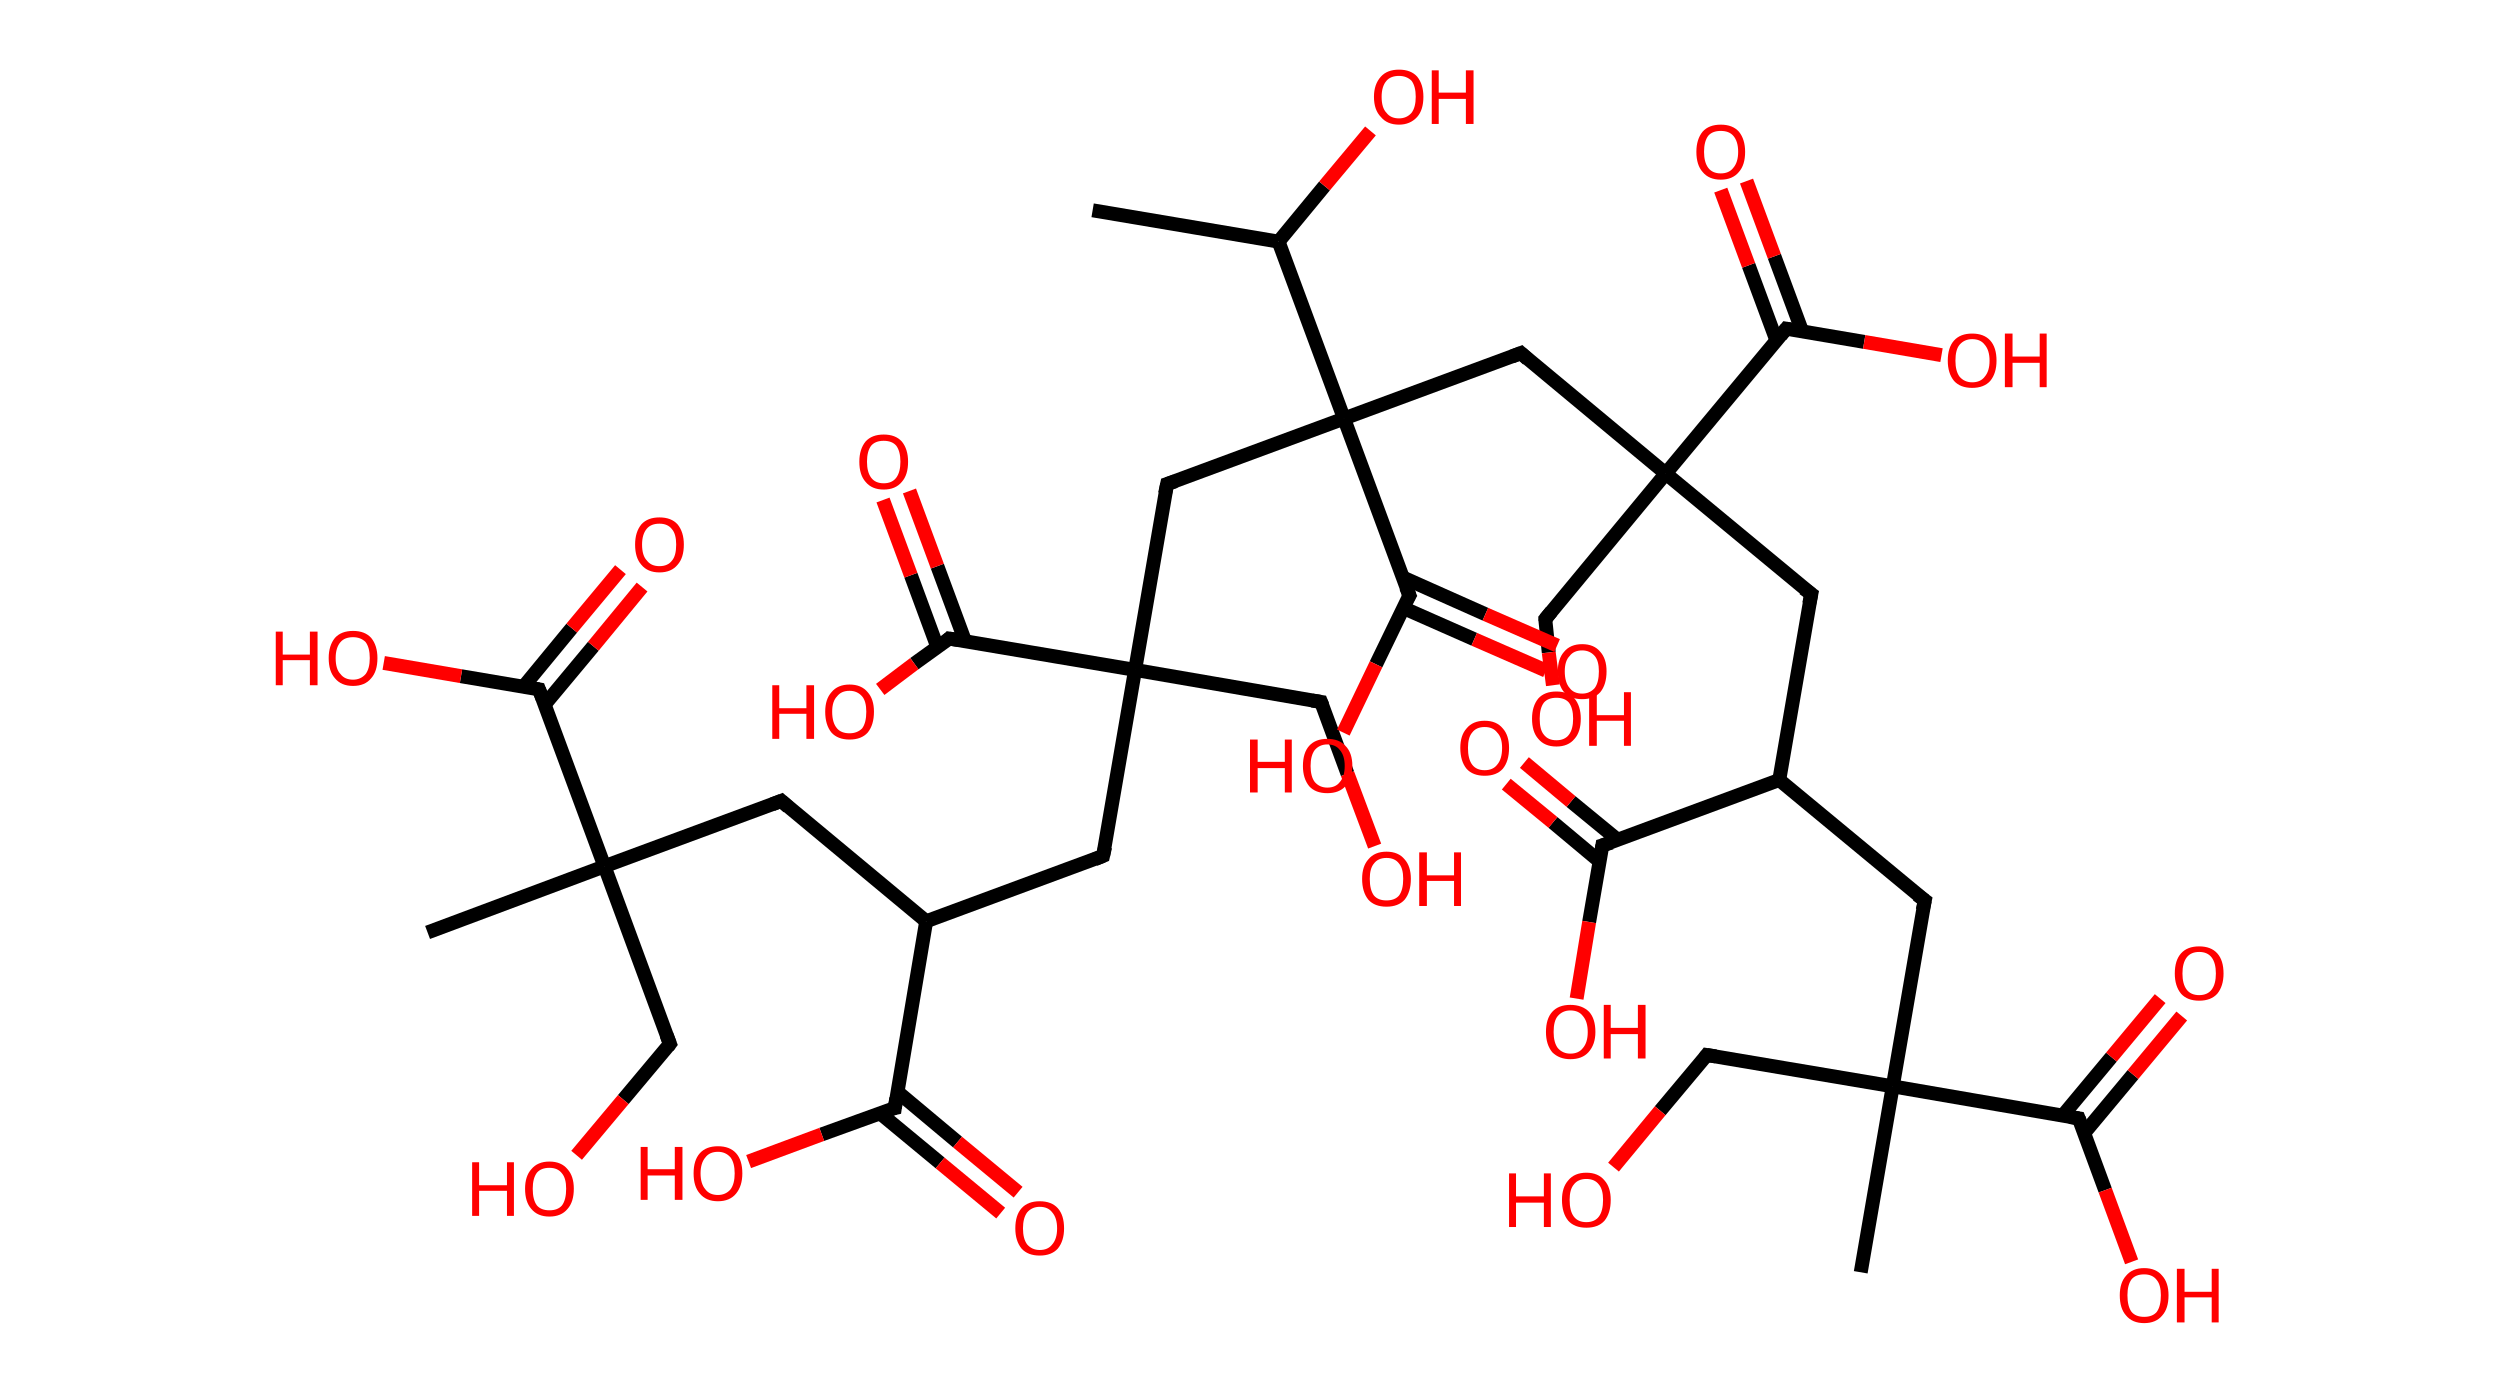 <?xml version='1.0' encoding='ASCII' standalone='yes'?>
<svg xmlns="http://www.w3.org/2000/svg" xmlns:rdkit="http://www.rdkit.org/xml" xmlns:xlink="http://www.w3.org/1999/xlink" version="1.1" baseProfile="full" xml:space="preserve" width="359px" height="200px" viewBox="0 0 359 200">
<!-- END OF HEADER -->
<rect style="opacity:1.0;fill:#FFFFFF;stroke:none" width="359.0" height="200.0" x="0.0" y="0.0"> </rect>
<path class="bond-0 atom-0 atom-1" d="M 156.9,30.2 L 183.6,34.7" style="fill:none;fill-rule:evenodd;stroke:#000000;stroke-width:2.0px;stroke-linecap:butt;stroke-linejoin:miter;stroke-opacity:1"/>
<path class="bond-1 atom-1 atom-2" d="M 183.6,34.7 L 190.2,26.7" style="fill:none;fill-rule:evenodd;stroke:#000000;stroke-width:2.0px;stroke-linecap:butt;stroke-linejoin:miter;stroke-opacity:1"/>
<path class="bond-1 atom-1 atom-2" d="M 190.2,26.7 L 196.8,18.8" style="fill:none;fill-rule:evenodd;stroke:#FF0000;stroke-width:2.0px;stroke-linecap:butt;stroke-linejoin:miter;stroke-opacity:1"/>
<path class="bond-2 atom-1 atom-3" d="M 183.6,34.7 L 193.0,60.1" style="fill:none;fill-rule:evenodd;stroke:#000000;stroke-width:2.0px;stroke-linecap:butt;stroke-linejoin:miter;stroke-opacity:1"/>
<path class="bond-3 atom-3 atom-4" d="M 193.0,60.1 L 167.6,69.5" style="fill:none;fill-rule:evenodd;stroke:#000000;stroke-width:2.0px;stroke-linecap:butt;stroke-linejoin:miter;stroke-opacity:1"/>
<path class="bond-4 atom-4 atom-5" d="M 167.6,69.5 L 163.0,96.2" style="fill:none;fill-rule:evenodd;stroke:#000000;stroke-width:2.0px;stroke-linecap:butt;stroke-linejoin:miter;stroke-opacity:1"/>
<path class="bond-5 atom-5 atom-6" d="M 163.0,96.2 L 189.7,100.8" style="fill:none;fill-rule:evenodd;stroke:#000000;stroke-width:2.0px;stroke-linecap:butt;stroke-linejoin:miter;stroke-opacity:1"/>
<path class="bond-6 atom-6 atom-7" d="M 189.7,100.8 L 193.5,111.1" style="fill:none;fill-rule:evenodd;stroke:#000000;stroke-width:2.0px;stroke-linecap:butt;stroke-linejoin:miter;stroke-opacity:1"/>
<path class="bond-6 atom-6 atom-7" d="M 193.5,111.1 L 197.4,121.5" style="fill:none;fill-rule:evenodd;stroke:#FF0000;stroke-width:2.0px;stroke-linecap:butt;stroke-linejoin:miter;stroke-opacity:1"/>
<path class="bond-7 atom-5 atom-8" d="M 163.0,96.2 L 158.4,122.9" style="fill:none;fill-rule:evenodd;stroke:#000000;stroke-width:2.0px;stroke-linecap:butt;stroke-linejoin:miter;stroke-opacity:1"/>
<path class="bond-8 atom-8 atom-9" d="M 158.4,122.9 L 133.0,132.3" style="fill:none;fill-rule:evenodd;stroke:#000000;stroke-width:2.0px;stroke-linecap:butt;stroke-linejoin:miter;stroke-opacity:1"/>
<path class="bond-9 atom-9 atom-10" d="M 133.0,132.3 L 112.2,115.0" style="fill:none;fill-rule:evenodd;stroke:#000000;stroke-width:2.0px;stroke-linecap:butt;stroke-linejoin:miter;stroke-opacity:1"/>
<path class="bond-10 atom-10 atom-11" d="M 112.2,115.0 L 86.8,124.4" style="fill:none;fill-rule:evenodd;stroke:#000000;stroke-width:2.0px;stroke-linecap:butt;stroke-linejoin:miter;stroke-opacity:1"/>
<path class="bond-11 atom-11 atom-12" d="M 86.8,124.4 L 61.4,133.9" style="fill:none;fill-rule:evenodd;stroke:#000000;stroke-width:2.0px;stroke-linecap:butt;stroke-linejoin:miter;stroke-opacity:1"/>
<path class="bond-12 atom-11 atom-13" d="M 86.8,124.4 L 96.2,149.9" style="fill:none;fill-rule:evenodd;stroke:#000000;stroke-width:2.0px;stroke-linecap:butt;stroke-linejoin:miter;stroke-opacity:1"/>
<path class="bond-13 atom-13 atom-14" d="M 96.2,149.9 L 89.5,157.9" style="fill:none;fill-rule:evenodd;stroke:#000000;stroke-width:2.0px;stroke-linecap:butt;stroke-linejoin:miter;stroke-opacity:1"/>
<path class="bond-13 atom-13 atom-14" d="M 89.5,157.9 L 82.8,165.9" style="fill:none;fill-rule:evenodd;stroke:#FF0000;stroke-width:2.0px;stroke-linecap:butt;stroke-linejoin:miter;stroke-opacity:1"/>
<path class="bond-14 atom-11 atom-15" d="M 86.8,124.4 L 77.4,99.0" style="fill:none;fill-rule:evenodd;stroke:#000000;stroke-width:2.0px;stroke-linecap:butt;stroke-linejoin:miter;stroke-opacity:1"/>
<path class="bond-15 atom-15 atom-16" d="M 78.2,101.2 L 85.2,92.8" style="fill:none;fill-rule:evenodd;stroke:#000000;stroke-width:2.0px;stroke-linecap:butt;stroke-linejoin:miter;stroke-opacity:1"/>
<path class="bond-15 atom-15 atom-16" d="M 85.2,92.8 L 92.2,84.3" style="fill:none;fill-rule:evenodd;stroke:#FF0000;stroke-width:2.0px;stroke-linecap:butt;stroke-linejoin:miter;stroke-opacity:1"/>
<path class="bond-15 atom-15 atom-16" d="M 75.1,98.7 L 82.1,90.2" style="fill:none;fill-rule:evenodd;stroke:#000000;stroke-width:2.0px;stroke-linecap:butt;stroke-linejoin:miter;stroke-opacity:1"/>
<path class="bond-15 atom-15 atom-16" d="M 82.1,90.2 L 89.1,81.8" style="fill:none;fill-rule:evenodd;stroke:#FF0000;stroke-width:2.0px;stroke-linecap:butt;stroke-linejoin:miter;stroke-opacity:1"/>
<path class="bond-16 atom-15 atom-17" d="M 77.4,99.0 L 66.2,97.1" style="fill:none;fill-rule:evenodd;stroke:#000000;stroke-width:2.0px;stroke-linecap:butt;stroke-linejoin:miter;stroke-opacity:1"/>
<path class="bond-16 atom-15 atom-17" d="M 66.2,97.1 L 55.1,95.2" style="fill:none;fill-rule:evenodd;stroke:#FF0000;stroke-width:2.0px;stroke-linecap:butt;stroke-linejoin:miter;stroke-opacity:1"/>
<path class="bond-17 atom-9 atom-18" d="M 133.0,132.3 L 128.5,159.1" style="fill:none;fill-rule:evenodd;stroke:#000000;stroke-width:2.0px;stroke-linecap:butt;stroke-linejoin:miter;stroke-opacity:1"/>
<path class="bond-18 atom-18 atom-19" d="M 126.3,159.8 L 135.0,167.0" style="fill:none;fill-rule:evenodd;stroke:#000000;stroke-width:2.0px;stroke-linecap:butt;stroke-linejoin:miter;stroke-opacity:1"/>
<path class="bond-18 atom-18 atom-19" d="M 135.0,167.0 L 143.7,174.2" style="fill:none;fill-rule:evenodd;stroke:#FF0000;stroke-width:2.0px;stroke-linecap:butt;stroke-linejoin:miter;stroke-opacity:1"/>
<path class="bond-18 atom-18 atom-19" d="M 128.9,156.8 L 137.5,164.0" style="fill:none;fill-rule:evenodd;stroke:#000000;stroke-width:2.0px;stroke-linecap:butt;stroke-linejoin:miter;stroke-opacity:1"/>
<path class="bond-18 atom-18 atom-19" d="M 137.5,164.0 L 146.2,171.2" style="fill:none;fill-rule:evenodd;stroke:#FF0000;stroke-width:2.0px;stroke-linecap:butt;stroke-linejoin:miter;stroke-opacity:1"/>
<path class="bond-19 atom-18 atom-20" d="M 128.5,159.1 L 118.0,162.9" style="fill:none;fill-rule:evenodd;stroke:#000000;stroke-width:2.0px;stroke-linecap:butt;stroke-linejoin:miter;stroke-opacity:1"/>
<path class="bond-19 atom-18 atom-20" d="M 118.0,162.9 L 107.5,166.8" style="fill:none;fill-rule:evenodd;stroke:#FF0000;stroke-width:2.0px;stroke-linecap:butt;stroke-linejoin:miter;stroke-opacity:1"/>
<path class="bond-20 atom-5 atom-21" d="M 163.0,96.2 L 136.3,91.7" style="fill:none;fill-rule:evenodd;stroke:#000000;stroke-width:2.0px;stroke-linecap:butt;stroke-linejoin:miter;stroke-opacity:1"/>
<path class="bond-21 atom-21 atom-22" d="M 138.6,92.1 L 134.6,81.3" style="fill:none;fill-rule:evenodd;stroke:#000000;stroke-width:2.0px;stroke-linecap:butt;stroke-linejoin:miter;stroke-opacity:1"/>
<path class="bond-21 atom-21 atom-22" d="M 134.6,81.3 L 130.6,70.5" style="fill:none;fill-rule:evenodd;stroke:#FF0000;stroke-width:2.0px;stroke-linecap:butt;stroke-linejoin:miter;stroke-opacity:1"/>
<path class="bond-21 atom-21 atom-22" d="M 134.6,92.9 L 130.8,82.6" style="fill:none;fill-rule:evenodd;stroke:#000000;stroke-width:2.0px;stroke-linecap:butt;stroke-linejoin:miter;stroke-opacity:1"/>
<path class="bond-21 atom-21 atom-22" d="M 130.8,82.6 L 126.8,71.8" style="fill:none;fill-rule:evenodd;stroke:#FF0000;stroke-width:2.0px;stroke-linecap:butt;stroke-linejoin:miter;stroke-opacity:1"/>
<path class="bond-22 atom-21 atom-23" d="M 136.3,91.7 L 131.3,95.3" style="fill:none;fill-rule:evenodd;stroke:#000000;stroke-width:2.0px;stroke-linecap:butt;stroke-linejoin:miter;stroke-opacity:1"/>
<path class="bond-22 atom-21 atom-23" d="M 131.3,95.3 L 126.4,99.0" style="fill:none;fill-rule:evenodd;stroke:#FF0000;stroke-width:2.0px;stroke-linecap:butt;stroke-linejoin:miter;stroke-opacity:1"/>
<path class="bond-23 atom-3 atom-24" d="M 193.0,60.1 L 218.4,50.7" style="fill:none;fill-rule:evenodd;stroke:#000000;stroke-width:2.0px;stroke-linecap:butt;stroke-linejoin:miter;stroke-opacity:1"/>
<path class="bond-24 atom-24 atom-25" d="M 218.4,50.7 L 239.2,68.0" style="fill:none;fill-rule:evenodd;stroke:#000000;stroke-width:2.0px;stroke-linecap:butt;stroke-linejoin:miter;stroke-opacity:1"/>
<path class="bond-25 atom-25 atom-26" d="M 239.2,68.0 L 221.9,88.9" style="fill:none;fill-rule:evenodd;stroke:#000000;stroke-width:2.0px;stroke-linecap:butt;stroke-linejoin:miter;stroke-opacity:1"/>
<path class="bond-26 atom-26 atom-27" d="M 221.9,88.9 L 222.4,93.7" style="fill:none;fill-rule:evenodd;stroke:#000000;stroke-width:2.0px;stroke-linecap:butt;stroke-linejoin:miter;stroke-opacity:1"/>
<path class="bond-26 atom-26 atom-27" d="M 222.4,93.7 L 223.0,98.4" style="fill:none;fill-rule:evenodd;stroke:#FF0000;stroke-width:2.0px;stroke-linecap:butt;stroke-linejoin:miter;stroke-opacity:1"/>
<path class="bond-27 atom-25 atom-28" d="M 239.2,68.0 L 260.1,85.3" style="fill:none;fill-rule:evenodd;stroke:#000000;stroke-width:2.0px;stroke-linecap:butt;stroke-linejoin:miter;stroke-opacity:1"/>
<path class="bond-28 atom-28 atom-29" d="M 260.1,85.3 L 255.5,112.0" style="fill:none;fill-rule:evenodd;stroke:#000000;stroke-width:2.0px;stroke-linecap:butt;stroke-linejoin:miter;stroke-opacity:1"/>
<path class="bond-29 atom-29 atom-30" d="M 255.5,112.0 L 276.4,129.3" style="fill:none;fill-rule:evenodd;stroke:#000000;stroke-width:2.0px;stroke-linecap:butt;stroke-linejoin:miter;stroke-opacity:1"/>
<path class="bond-30 atom-30 atom-31" d="M 276.4,129.3 L 271.8,156.0" style="fill:none;fill-rule:evenodd;stroke:#000000;stroke-width:2.0px;stroke-linecap:butt;stroke-linejoin:miter;stroke-opacity:1"/>
<path class="bond-31 atom-31 atom-32" d="M 271.8,156.0 L 267.2,182.7" style="fill:none;fill-rule:evenodd;stroke:#000000;stroke-width:2.0px;stroke-linecap:butt;stroke-linejoin:miter;stroke-opacity:1"/>
<path class="bond-32 atom-31 atom-33" d="M 271.8,156.0 L 245.1,151.5" style="fill:none;fill-rule:evenodd;stroke:#000000;stroke-width:2.0px;stroke-linecap:butt;stroke-linejoin:miter;stroke-opacity:1"/>
<path class="bond-33 atom-33 atom-34" d="M 245.1,151.5 L 238.4,159.5" style="fill:none;fill-rule:evenodd;stroke:#000000;stroke-width:2.0px;stroke-linecap:butt;stroke-linejoin:miter;stroke-opacity:1"/>
<path class="bond-33 atom-33 atom-34" d="M 238.4,159.5 L 231.7,167.6" style="fill:none;fill-rule:evenodd;stroke:#FF0000;stroke-width:2.0px;stroke-linecap:butt;stroke-linejoin:miter;stroke-opacity:1"/>
<path class="bond-34 atom-31 atom-35" d="M 271.8,156.0 L 298.5,160.6" style="fill:none;fill-rule:evenodd;stroke:#000000;stroke-width:2.0px;stroke-linecap:butt;stroke-linejoin:miter;stroke-opacity:1"/>
<path class="bond-35 atom-35 atom-36" d="M 299.3,162.7 L 306.3,154.3" style="fill:none;fill-rule:evenodd;stroke:#000000;stroke-width:2.0px;stroke-linecap:butt;stroke-linejoin:miter;stroke-opacity:1"/>
<path class="bond-35 atom-35 atom-36" d="M 306.3,154.3 L 313.3,145.9" style="fill:none;fill-rule:evenodd;stroke:#FF0000;stroke-width:2.0px;stroke-linecap:butt;stroke-linejoin:miter;stroke-opacity:1"/>
<path class="bond-35 atom-35 atom-36" d="M 296.2,160.2 L 303.2,151.8" style="fill:none;fill-rule:evenodd;stroke:#000000;stroke-width:2.0px;stroke-linecap:butt;stroke-linejoin:miter;stroke-opacity:1"/>
<path class="bond-35 atom-35 atom-36" d="M 303.2,151.8 L 310.2,143.4" style="fill:none;fill-rule:evenodd;stroke:#FF0000;stroke-width:2.0px;stroke-linecap:butt;stroke-linejoin:miter;stroke-opacity:1"/>
<path class="bond-36 atom-35 atom-37" d="M 298.5,160.6 L 302.3,170.9" style="fill:none;fill-rule:evenodd;stroke:#000000;stroke-width:2.0px;stroke-linecap:butt;stroke-linejoin:miter;stroke-opacity:1"/>
<path class="bond-36 atom-35 atom-37" d="M 302.3,170.9 L 306.1,181.2" style="fill:none;fill-rule:evenodd;stroke:#FF0000;stroke-width:2.0px;stroke-linecap:butt;stroke-linejoin:miter;stroke-opacity:1"/>
<path class="bond-37 atom-29 atom-38" d="M 255.5,112.0 L 230.1,121.4" style="fill:none;fill-rule:evenodd;stroke:#000000;stroke-width:2.0px;stroke-linecap:butt;stroke-linejoin:miter;stroke-opacity:1"/>
<path class="bond-38 atom-38 atom-39" d="M 232.3,120.6 L 225.6,115.1" style="fill:none;fill-rule:evenodd;stroke:#000000;stroke-width:2.0px;stroke-linecap:butt;stroke-linejoin:miter;stroke-opacity:1"/>
<path class="bond-38 atom-38 atom-39" d="M 225.6,115.1 L 218.9,109.5" style="fill:none;fill-rule:evenodd;stroke:#FF0000;stroke-width:2.0px;stroke-linecap:butt;stroke-linejoin:miter;stroke-opacity:1"/>
<path class="bond-38 atom-38 atom-39" d="M 229.7,123.7 L 223.0,118.1" style="fill:none;fill-rule:evenodd;stroke:#000000;stroke-width:2.0px;stroke-linecap:butt;stroke-linejoin:miter;stroke-opacity:1"/>
<path class="bond-38 atom-38 atom-39" d="M 223.0,118.1 L 216.3,112.6" style="fill:none;fill-rule:evenodd;stroke:#FF0000;stroke-width:2.0px;stroke-linecap:butt;stroke-linejoin:miter;stroke-opacity:1"/>
<path class="bond-39 atom-38 atom-40" d="M 230.1,121.4 L 228.2,132.4" style="fill:none;fill-rule:evenodd;stroke:#000000;stroke-width:2.0px;stroke-linecap:butt;stroke-linejoin:miter;stroke-opacity:1"/>
<path class="bond-39 atom-38 atom-40" d="M 228.2,132.4 L 226.4,143.4" style="fill:none;fill-rule:evenodd;stroke:#FF0000;stroke-width:2.0px;stroke-linecap:butt;stroke-linejoin:miter;stroke-opacity:1"/>
<path class="bond-40 atom-25 atom-41" d="M 239.2,68.0 L 256.5,47.2" style="fill:none;fill-rule:evenodd;stroke:#000000;stroke-width:2.0px;stroke-linecap:butt;stroke-linejoin:miter;stroke-opacity:1"/>
<path class="bond-41 atom-41 atom-42" d="M 258.8,47.6 L 254.8,36.8" style="fill:none;fill-rule:evenodd;stroke:#000000;stroke-width:2.0px;stroke-linecap:butt;stroke-linejoin:miter;stroke-opacity:1"/>
<path class="bond-41 atom-41 atom-42" d="M 254.8,36.8 L 250.8,26.0" style="fill:none;fill-rule:evenodd;stroke:#FF0000;stroke-width:2.0px;stroke-linecap:butt;stroke-linejoin:miter;stroke-opacity:1"/>
<path class="bond-41 atom-41 atom-42" d="M 255.1,48.9 L 251.1,38.1" style="fill:none;fill-rule:evenodd;stroke:#000000;stroke-width:2.0px;stroke-linecap:butt;stroke-linejoin:miter;stroke-opacity:1"/>
<path class="bond-41 atom-41 atom-42" d="M 251.1,38.1 L 247.1,27.3" style="fill:none;fill-rule:evenodd;stroke:#FF0000;stroke-width:2.0px;stroke-linecap:butt;stroke-linejoin:miter;stroke-opacity:1"/>
<path class="bond-42 atom-41 atom-43" d="M 256.5,47.2 L 267.7,49.1" style="fill:none;fill-rule:evenodd;stroke:#000000;stroke-width:2.0px;stroke-linecap:butt;stroke-linejoin:miter;stroke-opacity:1"/>
<path class="bond-42 atom-41 atom-43" d="M 267.7,49.1 L 278.8,51.0" style="fill:none;fill-rule:evenodd;stroke:#FF0000;stroke-width:2.0px;stroke-linecap:butt;stroke-linejoin:miter;stroke-opacity:1"/>
<path class="bond-43 atom-3 atom-44" d="M 193.0,60.1 L 202.4,85.5" style="fill:none;fill-rule:evenodd;stroke:#000000;stroke-width:2.0px;stroke-linecap:butt;stroke-linejoin:miter;stroke-opacity:1"/>
<path class="bond-44 atom-44 atom-45" d="M 201.5,87.3 L 211.7,91.8" style="fill:none;fill-rule:evenodd;stroke:#000000;stroke-width:2.0px;stroke-linecap:butt;stroke-linejoin:miter;stroke-opacity:1"/>
<path class="bond-44 atom-44 atom-45" d="M 211.7,91.8 L 222.0,96.3" style="fill:none;fill-rule:evenodd;stroke:#FF0000;stroke-width:2.0px;stroke-linecap:butt;stroke-linejoin:miter;stroke-opacity:1"/>
<path class="bond-44 atom-44 atom-45" d="M 201.4,82.9 L 213.3,88.2" style="fill:none;fill-rule:evenodd;stroke:#000000;stroke-width:2.0px;stroke-linecap:butt;stroke-linejoin:miter;stroke-opacity:1"/>
<path class="bond-44 atom-44 atom-45" d="M 213.3,88.2 L 223.6,92.7" style="fill:none;fill-rule:evenodd;stroke:#FF0000;stroke-width:2.0px;stroke-linecap:butt;stroke-linejoin:miter;stroke-opacity:1"/>
<path class="bond-45 atom-44 atom-46" d="M 202.4,85.5 L 197.6,95.4" style="fill:none;fill-rule:evenodd;stroke:#000000;stroke-width:2.0px;stroke-linecap:butt;stroke-linejoin:miter;stroke-opacity:1"/>
<path class="bond-45 atom-44 atom-46" d="M 197.6,95.4 L 192.9,105.2" style="fill:none;fill-rule:evenodd;stroke:#FF0000;stroke-width:2.0px;stroke-linecap:butt;stroke-linejoin:miter;stroke-opacity:1"/>
<path d="M 168.8,69.1 L 167.6,69.5 L 167.3,70.9" style="fill:none;stroke:#000000;stroke-width:2.0px;stroke-linecap:butt;stroke-linejoin:miter;stroke-opacity:1;"/>
<path d="M 188.4,100.6 L 189.7,100.8 L 189.9,101.3" style="fill:none;stroke:#000000;stroke-width:2.0px;stroke-linecap:butt;stroke-linejoin:miter;stroke-opacity:1;"/>
<path d="M 158.7,121.6 L 158.4,122.9 L 157.2,123.4" style="fill:none;stroke:#000000;stroke-width:2.0px;stroke-linecap:butt;stroke-linejoin:miter;stroke-opacity:1;"/>
<path d="M 113.2,115.9 L 112.2,115.0 L 110.9,115.5" style="fill:none;stroke:#000000;stroke-width:2.0px;stroke-linecap:butt;stroke-linejoin:miter;stroke-opacity:1;"/>
<path d="M 95.7,148.6 L 96.2,149.9 L 95.9,150.3" style="fill:none;stroke:#000000;stroke-width:2.0px;stroke-linecap:butt;stroke-linejoin:miter;stroke-opacity:1;"/>
<path d="M 77.9,100.3 L 77.4,99.0 L 76.8,98.9" style="fill:none;stroke:#000000;stroke-width:2.0px;stroke-linecap:butt;stroke-linejoin:miter;stroke-opacity:1;"/>
<path d="M 128.7,157.7 L 128.5,159.1 L 128.0,159.2" style="fill:none;stroke:#000000;stroke-width:2.0px;stroke-linecap:butt;stroke-linejoin:miter;stroke-opacity:1;"/>
<path d="M 137.6,91.9 L 136.3,91.7 L 136.1,91.9" style="fill:none;stroke:#000000;stroke-width:2.0px;stroke-linecap:butt;stroke-linejoin:miter;stroke-opacity:1;"/>
<path d="M 217.1,51.2 L 218.4,50.7 L 219.4,51.6" style="fill:none;stroke:#000000;stroke-width:2.0px;stroke-linecap:butt;stroke-linejoin:miter;stroke-opacity:1;"/>
<path d="M 222.8,87.8 L 221.9,88.9 L 221.9,89.1" style="fill:none;stroke:#000000;stroke-width:2.0px;stroke-linecap:butt;stroke-linejoin:miter;stroke-opacity:1;"/>
<path d="M 259.0,84.5 L 260.1,85.3 L 259.8,86.7" style="fill:none;stroke:#000000;stroke-width:2.0px;stroke-linecap:butt;stroke-linejoin:miter;stroke-opacity:1;"/>
<path d="M 275.3,128.5 L 276.4,129.3 L 276.1,130.7" style="fill:none;stroke:#000000;stroke-width:2.0px;stroke-linecap:butt;stroke-linejoin:miter;stroke-opacity:1;"/>
<path d="M 246.4,151.7 L 245.1,151.5 L 244.8,151.9" style="fill:none;stroke:#000000;stroke-width:2.0px;stroke-linecap:butt;stroke-linejoin:miter;stroke-opacity:1;"/>
<path d="M 297.2,160.4 L 298.5,160.6 L 298.7,161.1" style="fill:none;stroke:#000000;stroke-width:2.0px;stroke-linecap:butt;stroke-linejoin:miter;stroke-opacity:1;"/>
<path d="M 231.4,121.0 L 230.1,121.4 L 230.0,122.0" style="fill:none;stroke:#000000;stroke-width:2.0px;stroke-linecap:butt;stroke-linejoin:miter;stroke-opacity:1;"/>
<path d="M 255.7,48.2 L 256.5,47.2 L 257.1,47.3" style="fill:none;stroke:#000000;stroke-width:2.0px;stroke-linecap:butt;stroke-linejoin:miter;stroke-opacity:1;"/>
<path d="M 201.9,84.3 L 202.4,85.5 L 202.1,86.0" style="fill:none;stroke:#000000;stroke-width:2.0px;stroke-linecap:butt;stroke-linejoin:miter;stroke-opacity:1;"/>
<path class="atom-2" d="M 197.3 13.9 Q 197.3 12.1, 198.3 11.0 Q 199.2 10.0, 200.9 10.0 Q 202.6 10.0, 203.5 11.0 Q 204.4 12.1, 204.4 13.9 Q 204.4 15.8, 203.5 16.8 Q 202.5 17.9, 200.9 17.9 Q 199.2 17.9, 198.3 16.8 Q 197.3 15.8, 197.3 13.9 M 200.9 17.0 Q 202.0 17.0, 202.7 16.2 Q 203.3 15.4, 203.3 13.9 Q 203.3 12.4, 202.7 11.6 Q 202.0 10.9, 200.9 10.9 Q 199.7 10.9, 199.1 11.6 Q 198.4 12.4, 198.4 13.9 Q 198.4 15.5, 199.1 16.2 Q 199.7 17.0, 200.9 17.0 " fill="#FF0000"/>
<path class="atom-2" d="M 205.6 10.1 L 206.6 10.1 L 206.6 13.3 L 210.5 13.3 L 210.5 10.1 L 211.6 10.1 L 211.6 17.8 L 210.5 17.8 L 210.5 14.2 L 206.6 14.2 L 206.6 17.8 L 205.6 17.8 L 205.6 10.1 " fill="#FF0000"/>
<path class="atom-7" d="M 195.6 126.2 Q 195.6 124.4, 196.5 123.4 Q 197.4 122.3, 199.1 122.3 Q 200.8 122.3, 201.7 123.4 Q 202.6 124.4, 202.6 126.2 Q 202.6 128.1, 201.7 129.2 Q 200.8 130.2, 199.1 130.2 Q 197.4 130.2, 196.5 129.2 Q 195.6 128.1, 195.6 126.2 M 199.1 129.3 Q 200.3 129.3, 200.9 128.6 Q 201.5 127.8, 201.5 126.2 Q 201.5 124.7, 200.9 124.0 Q 200.3 123.2, 199.1 123.2 Q 197.9 123.2, 197.3 124.0 Q 196.7 124.7, 196.7 126.2 Q 196.7 127.8, 197.3 128.6 Q 197.9 129.3, 199.1 129.3 " fill="#FF0000"/>
<path class="atom-7" d="M 203.8 122.4 L 204.9 122.4 L 204.9 125.7 L 208.8 125.7 L 208.8 122.4 L 209.8 122.4 L 209.8 130.1 L 208.8 130.1 L 208.8 126.5 L 204.9 126.5 L 204.9 130.1 L 203.8 130.1 L 203.8 122.4 " fill="#FF0000"/>
<path class="atom-14" d="M 67.8 166.9 L 68.8 166.9 L 68.8 170.2 L 72.8 170.2 L 72.8 166.9 L 73.8 166.9 L 73.8 174.6 L 72.8 174.6 L 72.8 171.0 L 68.8 171.0 L 68.8 174.6 L 67.8 174.6 L 67.8 166.9 " fill="#FF0000"/>
<path class="atom-14" d="M 75.4 170.7 Q 75.4 168.9, 76.3 167.9 Q 77.2 166.8, 78.9 166.8 Q 80.6 166.8, 81.5 167.9 Q 82.4 168.9, 82.4 170.7 Q 82.4 172.6, 81.5 173.6 Q 80.6 174.7, 78.9 174.7 Q 77.2 174.7, 76.3 173.6 Q 75.4 172.6, 75.4 170.7 M 78.9 173.8 Q 80.1 173.8, 80.7 173.1 Q 81.3 172.3, 81.3 170.7 Q 81.3 169.2, 80.7 168.5 Q 80.1 167.7, 78.9 167.7 Q 77.7 167.7, 77.1 168.4 Q 76.5 169.2, 76.5 170.7 Q 76.5 172.3, 77.1 173.1 Q 77.7 173.8, 78.9 173.8 " fill="#FF0000"/>
<path class="atom-16" d="M 91.2 78.2 Q 91.2 76.4, 92.1 75.3 Q 93.0 74.3, 94.7 74.3 Q 96.4 74.3, 97.3 75.3 Q 98.2 76.4, 98.2 78.2 Q 98.2 80.1, 97.3 81.1 Q 96.4 82.2, 94.7 82.2 Q 93.0 82.2, 92.1 81.1 Q 91.2 80.1, 91.2 78.2 M 94.7 81.3 Q 95.9 81.3, 96.5 80.5 Q 97.1 79.8, 97.1 78.2 Q 97.1 76.7, 96.5 76.0 Q 95.9 75.2, 94.7 75.2 Q 93.5 75.2, 92.9 75.9 Q 92.2 76.7, 92.2 78.2 Q 92.2 79.8, 92.9 80.5 Q 93.5 81.3, 94.7 81.3 " fill="#FF0000"/>
<path class="atom-17" d="M 39.6 90.7 L 40.6 90.7 L 40.6 94.0 L 44.5 94.0 L 44.5 90.7 L 45.6 90.7 L 45.6 98.4 L 44.5 98.4 L 44.5 94.8 L 40.6 94.8 L 40.6 98.4 L 39.6 98.4 L 39.6 90.7 " fill="#FF0000"/>
<path class="atom-17" d="M 47.2 94.5 Q 47.2 92.7, 48.1 91.6 Q 49.0 90.6, 50.7 90.6 Q 52.4 90.6, 53.3 91.6 Q 54.2 92.7, 54.2 94.5 Q 54.2 96.4, 53.3 97.4 Q 52.4 98.5, 50.7 98.5 Q 49.0 98.5, 48.1 97.4 Q 47.2 96.4, 47.2 94.5 M 50.7 97.6 Q 51.8 97.6, 52.5 96.8 Q 53.1 96.0, 53.1 94.5 Q 53.1 93.0, 52.5 92.2 Q 51.8 91.5, 50.7 91.5 Q 49.5 91.5, 48.9 92.2 Q 48.2 93.0, 48.2 94.5 Q 48.2 96.1, 48.9 96.8 Q 49.5 97.6, 50.7 97.6 " fill="#FF0000"/>
<path class="atom-19" d="M 145.8 176.4 Q 145.8 174.5, 146.7 173.5 Q 147.6 172.5, 149.3 172.5 Q 151.0 172.5, 151.9 173.5 Q 152.8 174.5, 152.8 176.4 Q 152.8 178.2, 151.9 179.3 Q 151.0 180.3, 149.3 180.3 Q 147.6 180.3, 146.7 179.3 Q 145.8 178.2, 145.8 176.4 M 149.3 179.5 Q 150.5 179.5, 151.1 178.7 Q 151.8 177.9, 151.8 176.4 Q 151.8 174.9, 151.1 174.1 Q 150.5 173.3, 149.3 173.3 Q 148.2 173.3, 147.5 174.1 Q 146.9 174.9, 146.9 176.4 Q 146.9 177.9, 147.5 178.7 Q 148.2 179.5, 149.3 179.5 " fill="#FF0000"/>
<path class="atom-20" d="M 92.0 164.7 L 93.0 164.7 L 93.0 167.9 L 96.9 167.9 L 96.9 164.7 L 98.0 164.7 L 98.0 172.3 L 96.9 172.3 L 96.9 168.8 L 93.0 168.8 L 93.0 172.3 L 92.0 172.3 L 92.0 164.7 " fill="#FF0000"/>
<path class="atom-20" d="M 99.6 168.5 Q 99.6 166.6, 100.5 165.6 Q 101.4 164.6, 103.1 164.6 Q 104.8 164.6, 105.7 165.6 Q 106.6 166.6, 106.6 168.5 Q 106.6 170.3, 105.7 171.4 Q 104.8 172.5, 103.1 172.5 Q 101.4 172.5, 100.5 171.4 Q 99.6 170.4, 99.6 168.5 M 103.1 171.6 Q 104.2 171.6, 104.9 170.8 Q 105.5 170.0, 105.5 168.5 Q 105.5 167.0, 104.9 166.2 Q 104.2 165.4, 103.1 165.4 Q 101.9 165.4, 101.3 166.2 Q 100.6 167.0, 100.6 168.5 Q 100.6 170.0, 101.3 170.8 Q 101.9 171.6, 103.1 171.6 " fill="#FF0000"/>
<path class="atom-22" d="M 123.4 66.3 Q 123.4 64.5, 124.3 63.4 Q 125.2 62.4, 126.9 62.4 Q 128.6 62.4, 129.5 63.4 Q 130.4 64.5, 130.4 66.3 Q 130.4 68.2, 129.5 69.2 Q 128.6 70.3, 126.9 70.3 Q 125.2 70.3, 124.3 69.2 Q 123.4 68.2, 123.4 66.3 M 126.9 69.4 Q 128.1 69.4, 128.7 68.6 Q 129.3 67.8, 129.3 66.3 Q 129.3 64.8, 128.7 64.0 Q 128.1 63.3, 126.9 63.3 Q 125.7 63.3, 125.1 64.0 Q 124.5 64.8, 124.5 66.3 Q 124.5 67.8, 125.1 68.6 Q 125.7 69.4, 126.9 69.4 " fill="#FF0000"/>
<path class="atom-23" d="M 110.9 98.4 L 111.9 98.4 L 111.9 101.7 L 115.8 101.7 L 115.8 98.4 L 116.9 98.4 L 116.9 106.1 L 115.8 106.1 L 115.8 102.5 L 111.9 102.5 L 111.9 106.1 L 110.9 106.1 L 110.9 98.4 " fill="#FF0000"/>
<path class="atom-23" d="M 118.5 102.2 Q 118.5 100.4, 119.4 99.4 Q 120.3 98.3, 122.0 98.3 Q 123.7 98.3, 124.6 99.4 Q 125.5 100.4, 125.5 102.2 Q 125.5 104.1, 124.6 105.2 Q 123.7 106.2, 122.0 106.2 Q 120.3 106.2, 119.4 105.2 Q 118.5 104.1, 118.5 102.2 M 122.0 105.3 Q 123.1 105.3, 123.8 104.6 Q 124.4 103.8, 124.4 102.2 Q 124.4 100.7, 123.8 100.0 Q 123.1 99.2, 122.0 99.2 Q 120.8 99.2, 120.2 100.0 Q 119.5 100.7, 119.5 102.2 Q 119.5 103.8, 120.2 104.6 Q 120.8 105.3, 122.0 105.3 " fill="#FF0000"/>
<path class="atom-27" d="M 220.0 103.2 Q 220.0 101.4, 220.9 100.3 Q 221.8 99.3, 223.5 99.3 Q 225.2 99.3, 226.1 100.3 Q 227.0 101.4, 227.0 103.2 Q 227.0 105.1, 226.1 106.1 Q 225.2 107.2, 223.5 107.2 Q 221.8 107.2, 220.9 106.1 Q 220.0 105.1, 220.0 103.2 M 223.5 106.3 Q 224.7 106.3, 225.3 105.5 Q 225.9 104.7, 225.9 103.2 Q 225.9 101.7, 225.3 100.9 Q 224.7 100.2, 223.5 100.2 Q 222.3 100.2, 221.7 100.9 Q 221.1 101.7, 221.1 103.2 Q 221.1 104.8, 221.7 105.5 Q 222.3 106.3, 223.5 106.3 " fill="#FF0000"/>
<path class="atom-27" d="M 228.2 99.4 L 229.3 99.4 L 229.3 102.7 L 233.2 102.7 L 233.2 99.4 L 234.2 99.4 L 234.2 107.1 L 233.2 107.1 L 233.2 103.5 L 229.3 103.5 L 229.3 107.1 L 228.2 107.1 L 228.2 99.4 " fill="#FF0000"/>
<path class="atom-34" d="M 216.7 168.5 L 217.7 168.5 L 217.7 171.8 L 221.7 171.8 L 221.7 168.5 L 222.7 168.5 L 222.7 176.2 L 221.7 176.2 L 221.7 172.7 L 217.7 172.7 L 217.7 176.2 L 216.7 176.2 L 216.7 168.5 " fill="#FF0000"/>
<path class="atom-34" d="M 224.3 172.3 Q 224.3 170.5, 225.2 169.5 Q 226.1 168.4, 227.8 168.4 Q 229.5 168.4, 230.4 169.5 Q 231.3 170.5, 231.3 172.3 Q 231.3 174.2, 230.4 175.3 Q 229.5 176.3, 227.8 176.3 Q 226.1 176.3, 225.2 175.3 Q 224.3 174.2, 224.3 172.3 M 227.8 175.5 Q 229.0 175.5, 229.6 174.7 Q 230.2 173.9, 230.2 172.3 Q 230.2 170.8, 229.6 170.1 Q 229.0 169.3, 227.8 169.3 Q 226.6 169.3, 226.0 170.1 Q 225.4 170.8, 225.4 172.3 Q 225.4 173.9, 226.0 174.7 Q 226.6 175.5, 227.8 175.5 " fill="#FF0000"/>
<path class="atom-36" d="M 312.3 139.8 Q 312.3 137.9, 313.2 136.9 Q 314.1 135.9, 315.8 135.9 Q 317.5 135.9, 318.4 136.9 Q 319.3 137.9, 319.3 139.8 Q 319.3 141.6, 318.4 142.7 Q 317.5 143.7, 315.8 143.7 Q 314.1 143.7, 313.2 142.7 Q 312.3 141.6, 312.3 139.8 M 315.8 142.9 Q 317.0 142.9, 317.6 142.1 Q 318.2 141.3, 318.2 139.8 Q 318.2 138.3, 317.6 137.5 Q 317.0 136.7, 315.8 136.7 Q 314.6 136.7, 314.0 137.5 Q 313.4 138.3, 313.4 139.8 Q 313.4 141.3, 314.0 142.1 Q 314.6 142.9, 315.8 142.9 " fill="#FF0000"/>
<path class="atom-37" d="M 304.4 186.0 Q 304.4 184.2, 305.3 183.2 Q 306.2 182.1, 307.9 182.1 Q 309.6 182.1, 310.5 183.2 Q 311.4 184.2, 311.4 186.0 Q 311.4 187.9, 310.5 188.9 Q 309.6 190.0, 307.9 190.0 Q 306.2 190.0, 305.3 188.9 Q 304.4 187.9, 304.4 186.0 M 307.9 189.1 Q 309.1 189.1, 309.7 188.4 Q 310.3 187.6, 310.3 186.0 Q 310.3 184.5, 309.7 183.8 Q 309.1 183.0, 307.9 183.0 Q 306.7 183.0, 306.1 183.7 Q 305.5 184.5, 305.5 186.0 Q 305.5 187.6, 306.1 188.4 Q 306.7 189.1, 307.9 189.1 " fill="#FF0000"/>
<path class="atom-37" d="M 312.6 182.2 L 313.7 182.2 L 313.7 185.5 L 317.6 185.5 L 317.6 182.2 L 318.6 182.2 L 318.6 189.9 L 317.6 189.9 L 317.6 186.3 L 313.7 186.3 L 313.7 189.9 L 312.6 189.9 L 312.6 182.2 " fill="#FF0000"/>
<path class="atom-39" d="M 209.7 107.4 Q 209.7 105.6, 210.6 104.6 Q 211.5 103.5, 213.2 103.5 Q 214.9 103.5, 215.8 104.6 Q 216.7 105.6, 216.7 107.4 Q 216.7 109.3, 215.8 110.4 Q 214.9 111.4, 213.2 111.4 Q 211.5 111.4, 210.6 110.4 Q 209.7 109.3, 209.7 107.4 M 213.2 110.6 Q 214.4 110.6, 215.0 109.8 Q 215.7 109.0, 215.7 107.4 Q 215.7 105.9, 215.0 105.2 Q 214.4 104.4, 213.2 104.4 Q 212.0 104.4, 211.4 105.2 Q 210.8 105.9, 210.8 107.4 Q 210.8 109.0, 211.4 109.8 Q 212.0 110.6, 213.2 110.6 " fill="#FF0000"/>
<path class="atom-40" d="M 222.0 148.2 Q 222.0 146.3, 222.9 145.3 Q 223.8 144.3, 225.5 144.3 Q 227.2 144.3, 228.2 145.3 Q 229.1 146.3, 229.1 148.2 Q 229.1 150.0, 228.1 151.1 Q 227.2 152.1, 225.5 152.1 Q 223.9 152.1, 222.9 151.1 Q 222.0 150.0, 222.0 148.2 M 225.5 151.3 Q 226.7 151.3, 227.3 150.5 Q 228.0 149.7, 228.0 148.2 Q 228.0 146.7, 227.3 145.9 Q 226.7 145.1, 225.5 145.1 Q 224.4 145.1, 223.7 145.9 Q 223.1 146.6, 223.1 148.2 Q 223.1 149.7, 223.7 150.5 Q 224.4 151.3, 225.5 151.3 " fill="#FF0000"/>
<path class="atom-40" d="M 230.3 144.3 L 231.3 144.3 L 231.3 147.6 L 235.2 147.6 L 235.2 144.3 L 236.3 144.3 L 236.3 152.0 L 235.2 152.0 L 235.2 148.5 L 231.3 148.5 L 231.3 152.0 L 230.3 152.0 L 230.3 144.3 " fill="#FF0000"/>
<path class="atom-42" d="M 243.6 21.8 Q 243.6 20.0, 244.5 18.9 Q 245.4 17.9, 247.1 17.9 Q 248.8 17.9, 249.7 18.9 Q 250.6 20.0, 250.6 21.8 Q 250.6 23.7, 249.7 24.7 Q 248.8 25.8, 247.1 25.8 Q 245.4 25.8, 244.5 24.7 Q 243.6 23.7, 243.6 21.8 M 247.1 24.9 Q 248.3 24.9, 248.9 24.1 Q 249.6 23.3, 249.6 21.8 Q 249.6 20.3, 248.9 19.5 Q 248.3 18.8, 247.1 18.8 Q 245.9 18.8, 245.3 19.5 Q 244.7 20.3, 244.7 21.8 Q 244.7 23.3, 245.3 24.1 Q 245.9 24.9, 247.1 24.9 " fill="#FF0000"/>
<path class="atom-43" d="M 279.7 51.8 Q 279.7 49.9, 280.6 48.9 Q 281.5 47.9, 283.2 47.9 Q 284.9 47.9, 285.8 48.9 Q 286.7 49.9, 286.7 51.8 Q 286.7 53.6, 285.8 54.7 Q 284.9 55.7, 283.2 55.7 Q 281.5 55.7, 280.6 54.7 Q 279.7 53.6, 279.7 51.8 M 283.2 54.9 Q 284.4 54.9, 285.0 54.1 Q 285.7 53.3, 285.7 51.8 Q 285.7 50.3, 285.0 49.5 Q 284.4 48.7, 283.2 48.7 Q 282.1 48.7, 281.4 49.5 Q 280.8 50.2, 280.8 51.8 Q 280.8 53.3, 281.4 54.1 Q 282.1 54.9, 283.2 54.9 " fill="#FF0000"/>
<path class="atom-43" d="M 287.9 47.9 L 289.0 47.9 L 289.0 51.2 L 292.9 51.2 L 292.9 47.9 L 293.9 47.9 L 293.9 55.6 L 292.9 55.6 L 292.9 52.1 L 289.0 52.1 L 289.0 55.6 L 287.9 55.6 L 287.9 47.9 " fill="#FF0000"/>
<path class="atom-45" d="M 223.7 96.4 Q 223.7 94.6, 224.6 93.6 Q 225.5 92.5, 227.2 92.5 Q 228.9 92.5, 229.8 93.6 Q 230.7 94.6, 230.7 96.4 Q 230.7 98.3, 229.8 99.4 Q 228.9 100.4, 227.2 100.4 Q 225.5 100.4, 224.6 99.4 Q 223.7 98.3, 223.7 96.4 M 227.2 99.6 Q 228.3 99.6, 229.0 98.8 Q 229.6 98.0, 229.6 96.4 Q 229.6 94.9, 229.0 94.2 Q 228.3 93.4, 227.2 93.4 Q 226.0 93.4, 225.4 94.2 Q 224.7 94.9, 224.7 96.4 Q 224.7 98.0, 225.4 98.8 Q 226.0 99.6, 227.2 99.6 " fill="#FF0000"/>
<path class="atom-46" d="M 179.5 106.2 L 180.6 106.2 L 180.6 109.4 L 184.5 109.4 L 184.5 106.2 L 185.5 106.2 L 185.5 113.8 L 184.5 113.8 L 184.5 110.3 L 180.6 110.3 L 180.6 113.8 L 179.5 113.8 L 179.5 106.2 " fill="#FF0000"/>
<path class="atom-46" d="M 187.1 110.0 Q 187.1 108.1, 188.0 107.1 Q 188.9 106.1, 190.6 106.1 Q 192.3 106.1, 193.2 107.1 Q 194.2 108.1, 194.2 110.0 Q 194.2 111.8, 193.2 112.9 Q 192.3 113.9, 190.6 113.9 Q 188.9 113.9, 188.0 112.9 Q 187.1 111.8, 187.1 110.0 M 190.6 113.1 Q 191.8 113.1, 192.4 112.3 Q 193.1 111.5, 193.1 110.0 Q 193.1 108.5, 192.4 107.7 Q 191.8 106.9, 190.6 106.9 Q 189.5 106.9, 188.8 107.7 Q 188.2 108.5, 188.2 110.0 Q 188.2 111.5, 188.8 112.3 Q 189.5 113.1, 190.6 113.1 " fill="#FF0000"/>
</svg>

